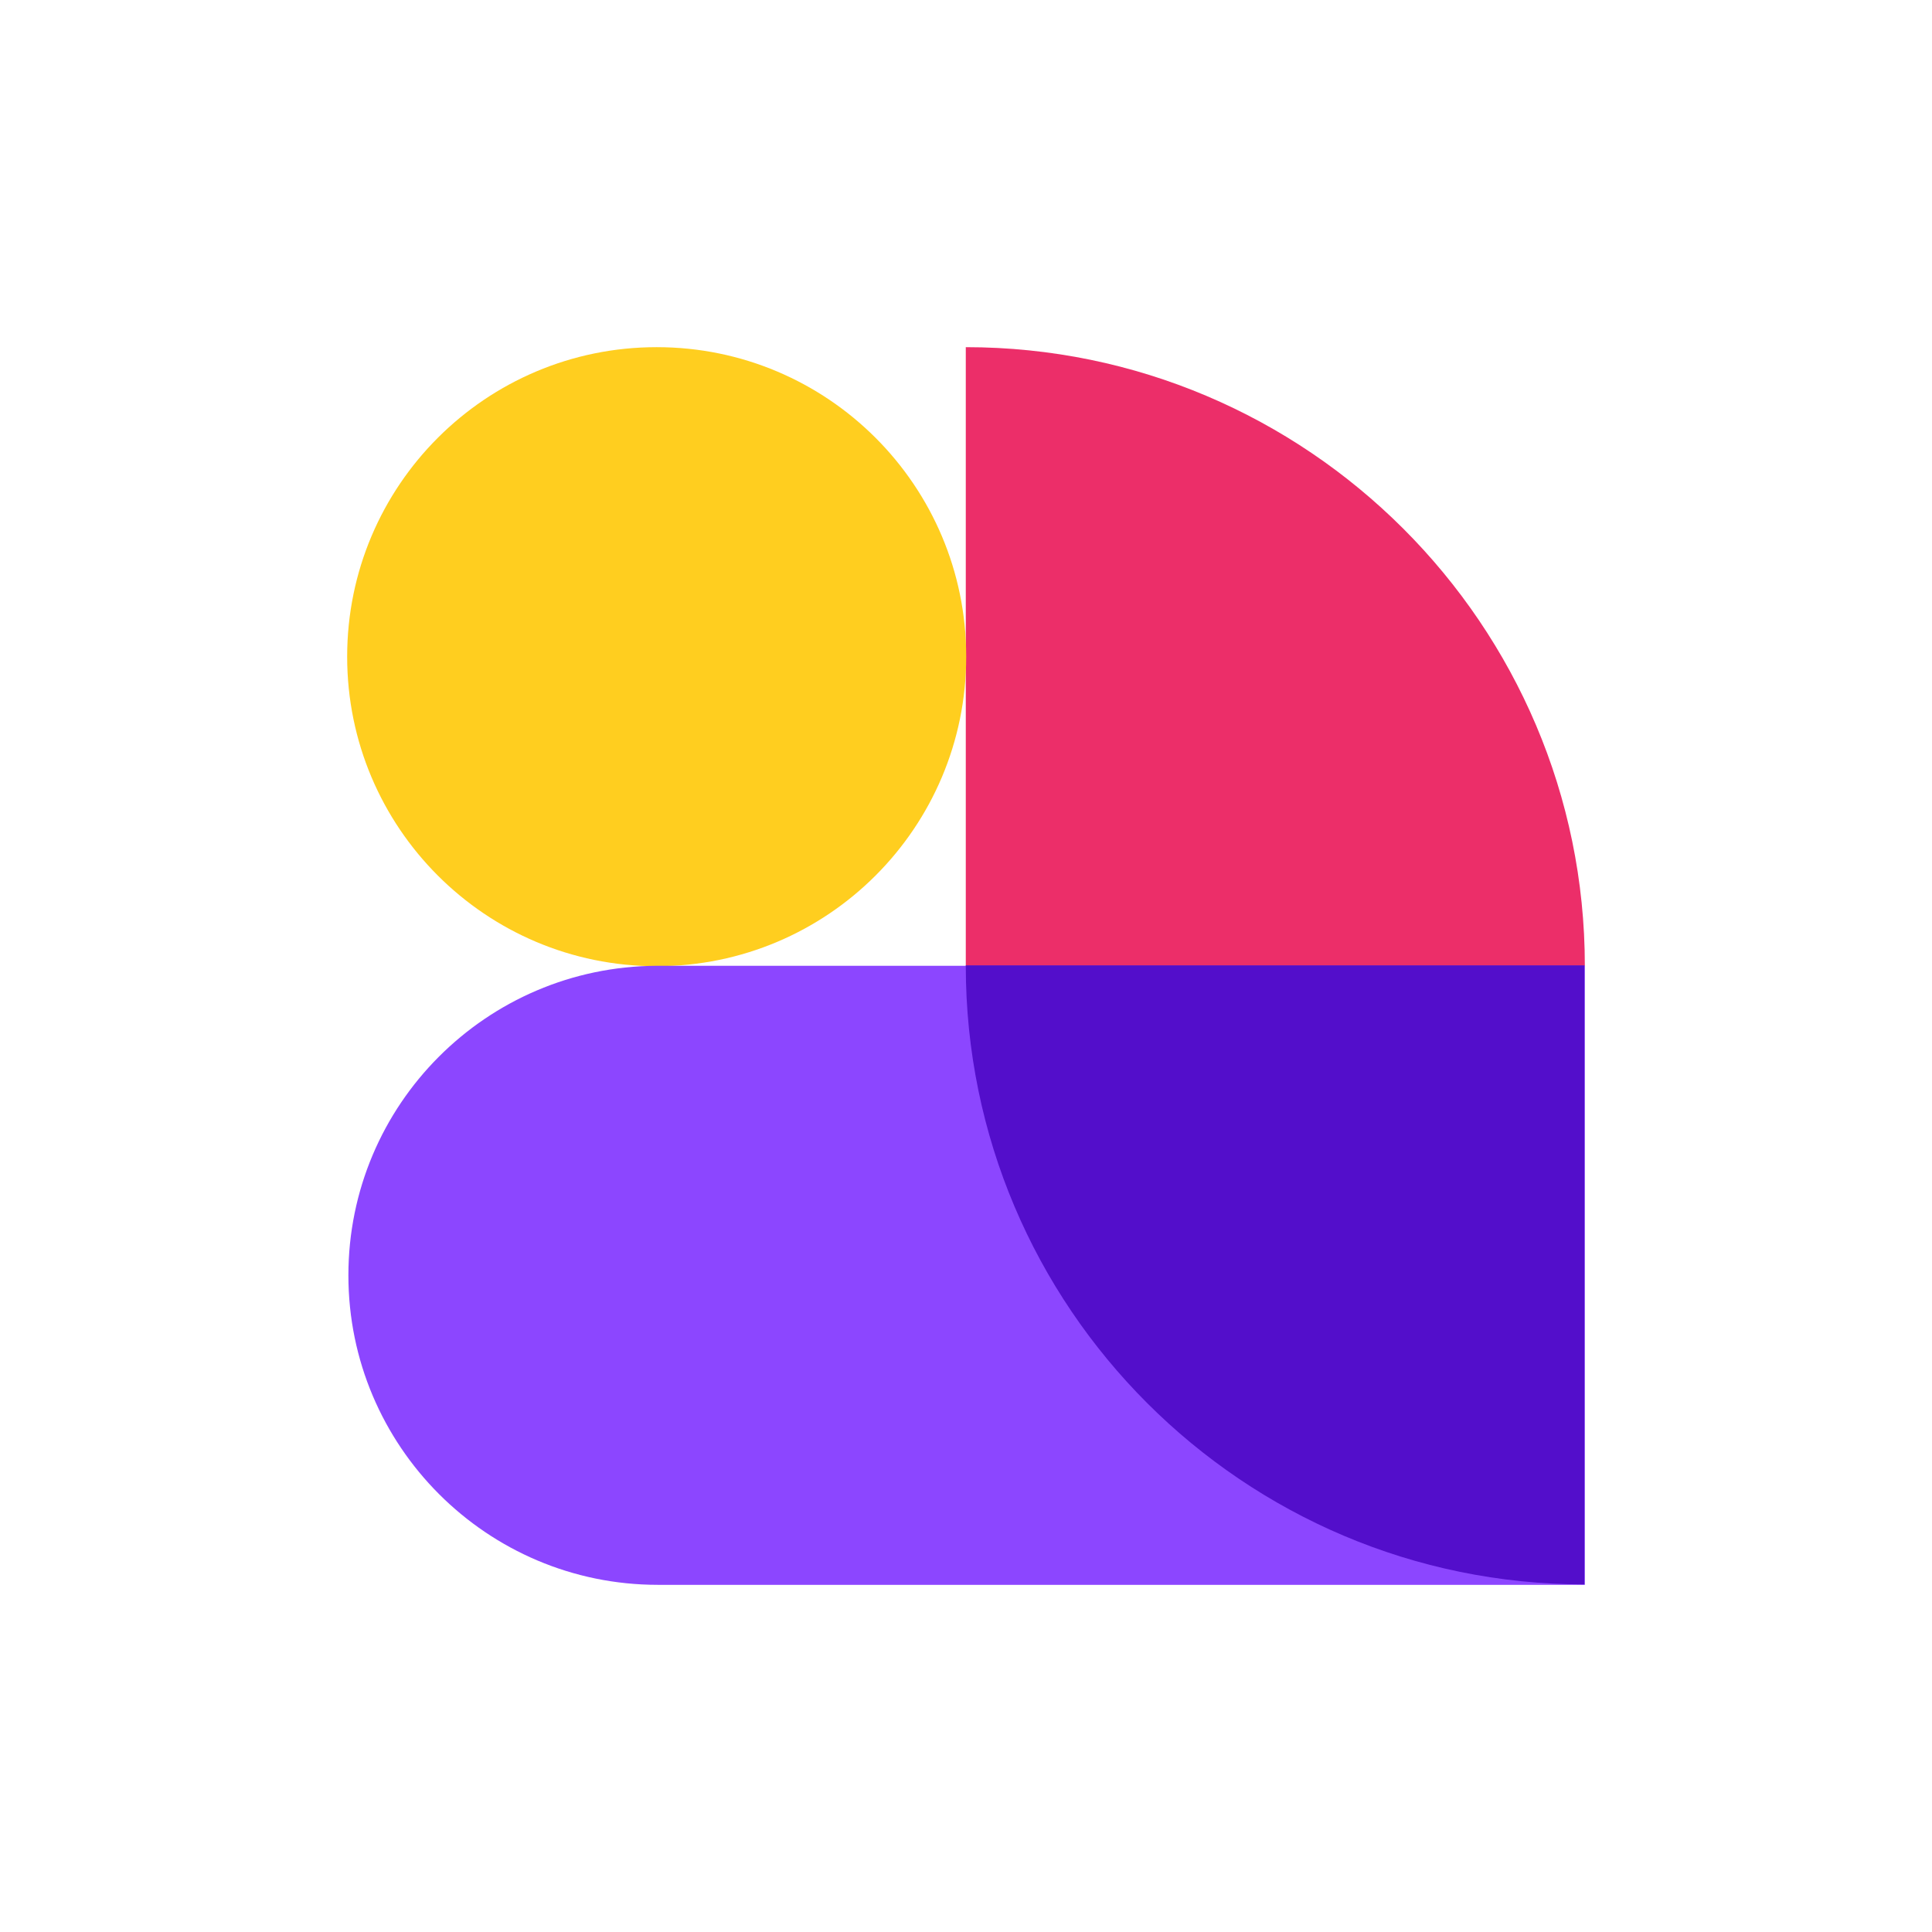 <svg width="55" height="55" viewBox="0 0 55 55" fill="none" xmlns="http://www.w3.org/2000/svg">
  <path d="M45.117 27.494C45.117 17.791 37.209 9.883 27.494 9.883V27.506H45.105L45.117 27.494Z" fill="#EC2E69"/>
  <path d="M18.694 27.506C23.561 27.506 27.506 23.561 27.506 18.694C27.506 13.828 23.561 9.883 18.694 9.883C13.828 9.883 9.883 13.828 9.883 18.694C9.883 23.561 13.828 27.506 18.694 27.506Z" fill="#FFCE1F"/>
  <path d="M45.117 27.494H18.694C13.849 27.518 9.918 31.448 9.918 36.306C9.918 41.163 13.86 45.117 18.73 45.117H45.117V27.494Z" fill="#8C46FF"/>
  <path d="M27.494 27.494C27.494 37.209 35.391 45.105 45.105 45.105V27.482H27.494V27.494Z" fill="#530ECB"/>
</svg>
